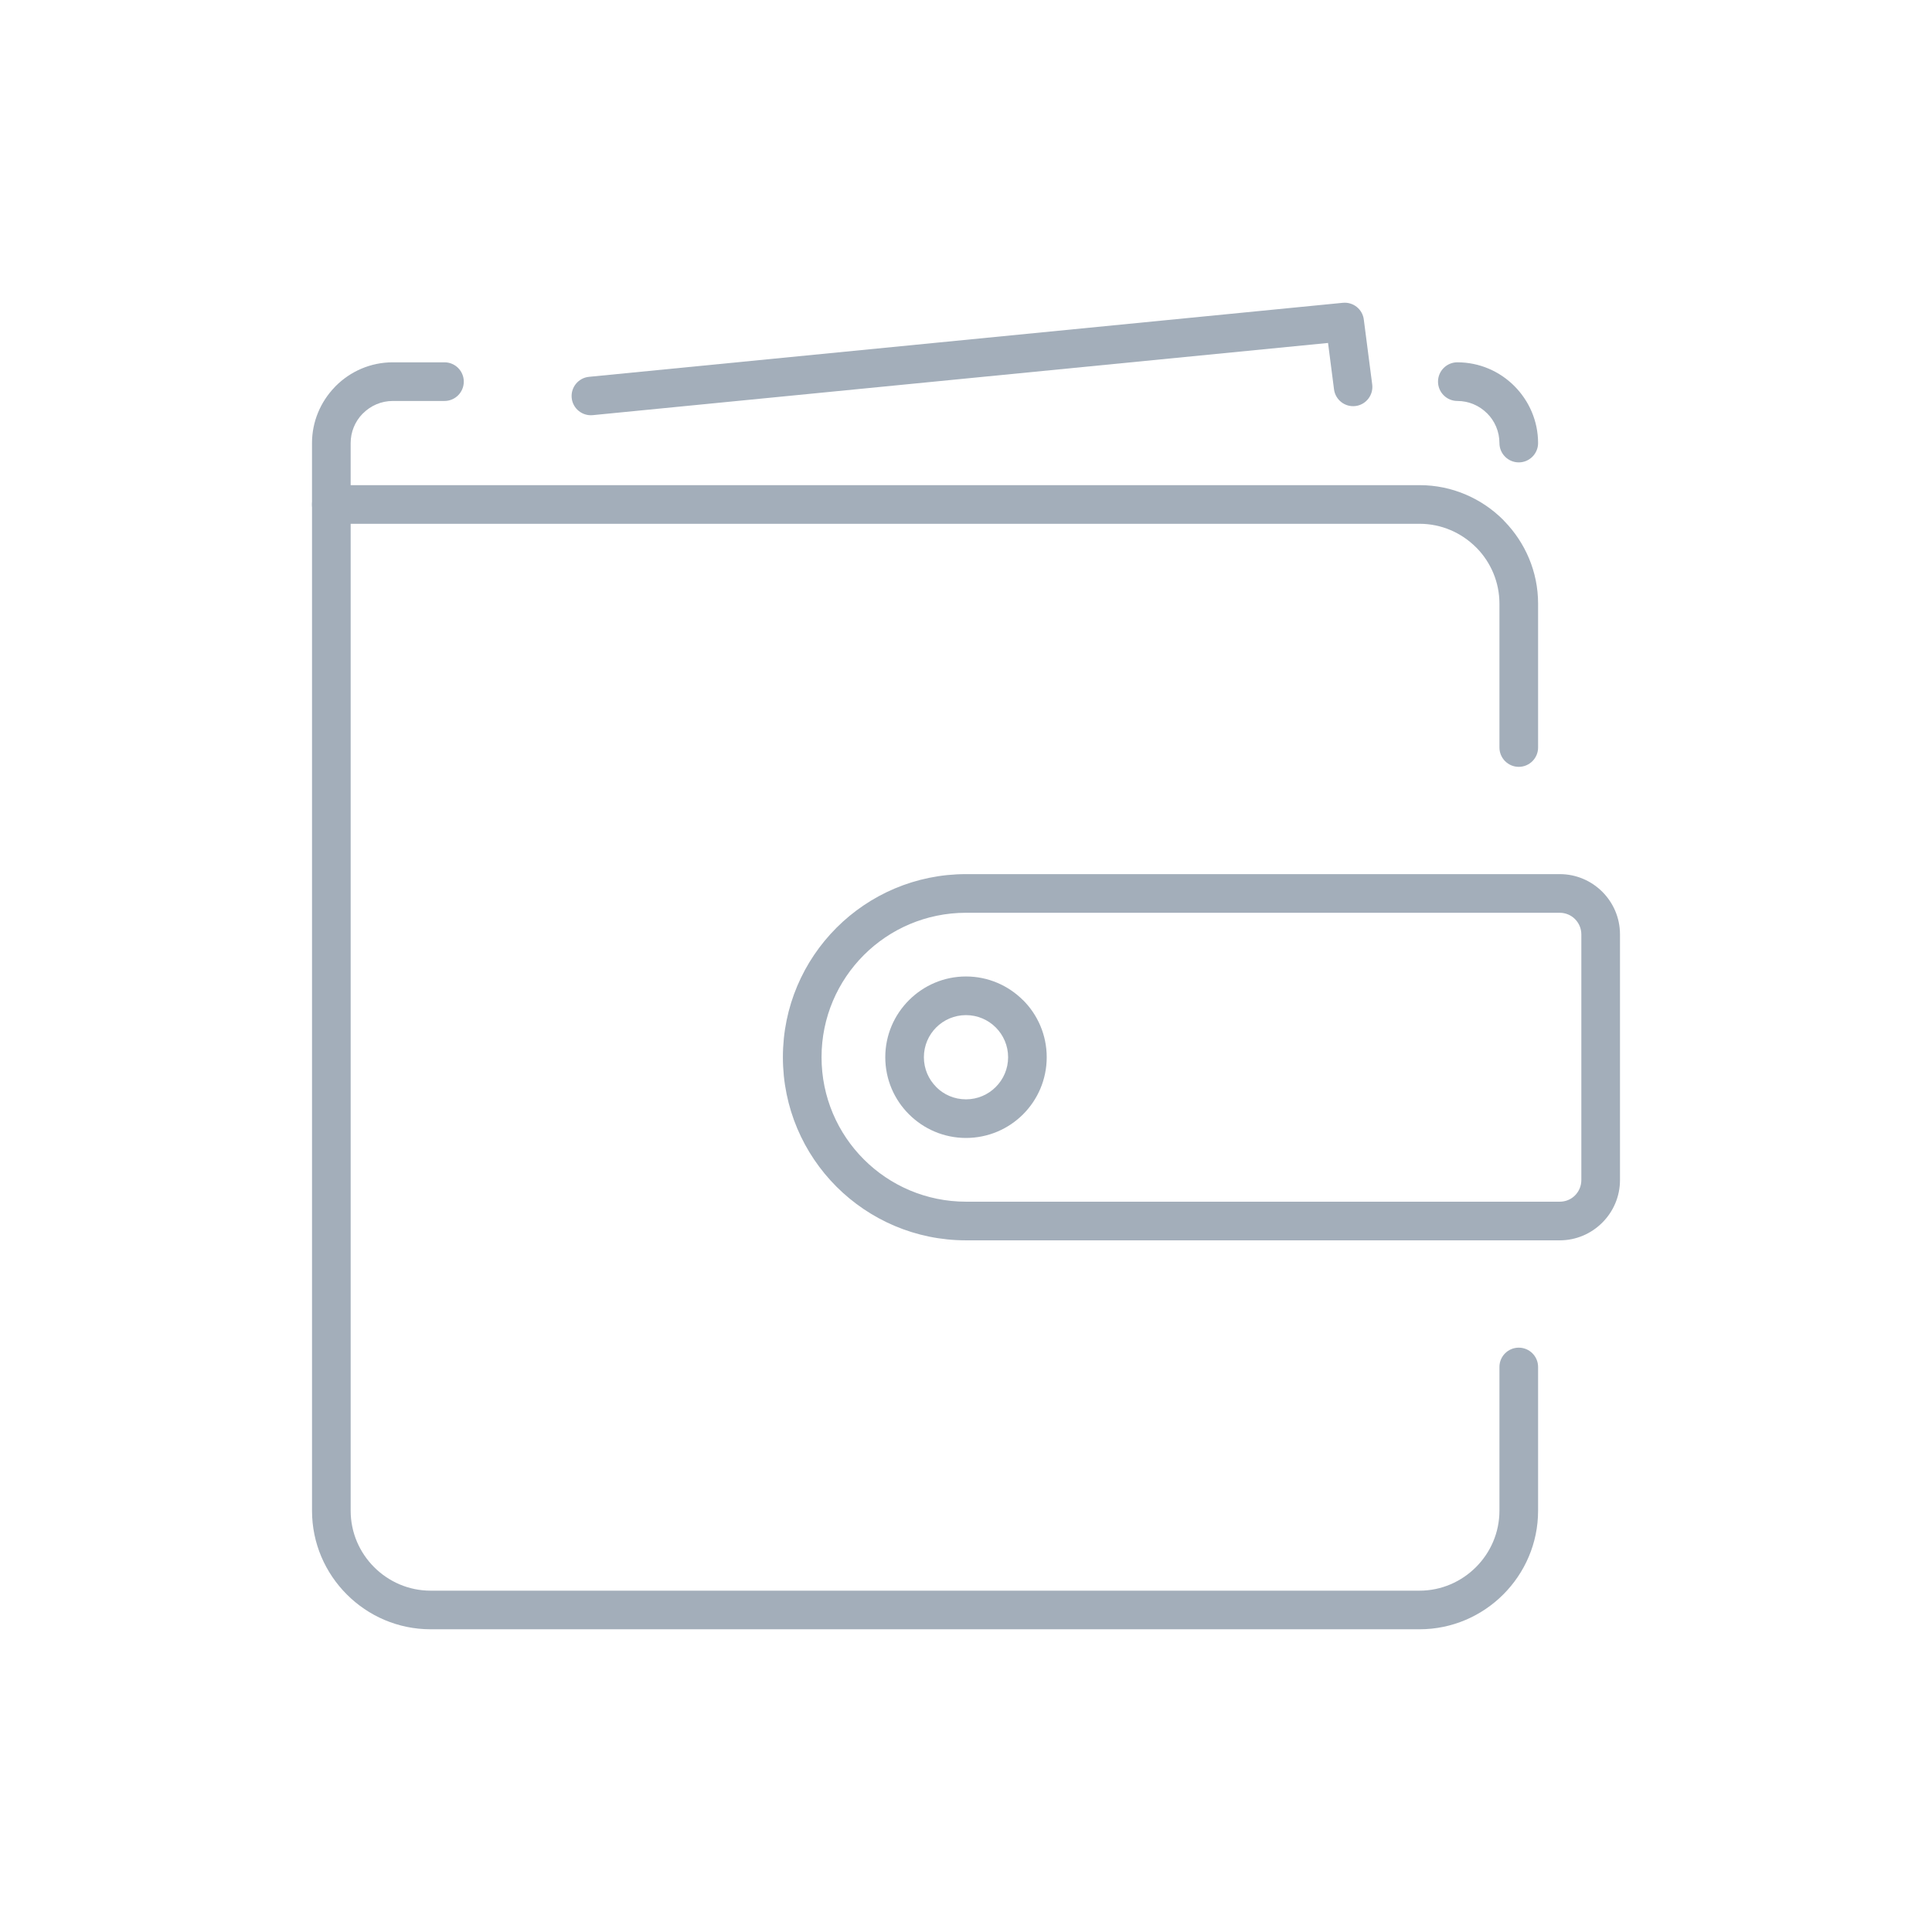 <?xml version="1.0" encoding="UTF-8"?>
<!DOCTYPE svg PUBLIC "-//W3C//DTD SVG 1.1//EN" "http://www.w3.org/Graphics/SVG/1.1/DTD/svg11.dtd">
<!-- Creator: CorelDRAW 2018 (64-Bit) -->
<svg xmlns="http://www.w3.org/2000/svg" xml:space="preserve" width="100px" height="100px" version="1.1" style="shape-rendering:geometricPrecision; text-rendering:geometricPrecision; image-rendering:optimizeQuality; fill-rule:evenodd; clip-rule:evenodd"
viewBox="0 0 46.589 46.589"
 xmlns:xlink="http://www.w3.org/1999/xlink">
 <defs>
  <style type="text/css">
   <![CDATA[
    .fil1 {fill:none}
    .fil0 {fill:#A3AEBA;fill-rule:nonzero}
   ]]>
  </style>
 </defs>
 <g id="Layer_x0020_1">
  <g id="_2127110855216">
   <g>
    <path class="fil0" d="M36.158 32.964c0,-0.258 0.209,-0.466 0.466,-0.466 0.257,0 0.466,0.208 0.466,0.466l0 3.467c0,0.786 -0.322,1.501 -0.84,2.019 -0.518,0.518 -1.233,0.839 -2.018,0.839l-23.849 0c-0.787,0 -1.502,-0.321 -2.019,-0.839 -0.518,-0.517 -0.84,-1.232 -0.84,-2.019l0 -24.266c0,-0.257 0.209,-0.466 0.466,-0.466l26.242 0c0.786,0 1.501,0.322 2.018,0.839l0.026 0.029c0.503,0.516 0.814,1.22 0.814,1.99l0 3.469c0,0.257 -0.209,0.466 -0.466,0.466 -0.257,0 -0.466,-0.209 -0.466,-0.466l0 -3.469c0,-0.519 -0.208,-0.992 -0.544,-1.339l-0.022 -0.021c-0.35,-0.349 -0.831,-0.566 -1.36,-0.566l-25.776 0 0 23.8c0,0.53 0.217,1.011 0.566,1.36 0.35,0.35 0.831,0.567 1.361,0.567l23.849 0c0.528,0 1.01,-0.218 1.359,-0.567 0.35,-0.349 0.567,-0.831 0.567,-1.36l0 -3.467z"/>
    <path class="fil0" d="M37.09 10.684c0,0.257 -0.209,0.466 -0.466,0.466 -0.257,0 -0.466,-0.209 -0.466,-0.466 0,-0.28 -0.114,-0.534 -0.297,-0.717l-0.001 0c-0.184,-0.184 -0.438,-0.298 -0.717,-0.298 -0.257,0 -0.466,-0.209 -0.466,-0.466 0,-0.257 0.209,-0.466 0.466,-0.466 0.536,0 1.023,0.219 1.375,0.572 0.353,0.354 0.572,0.841 0.572,1.375z"/>
    <polygon class="fil0" points="36.158,10.684 37.09,10.684 "/>
    <path class="fil0" d="M10.719 8.737c0.257,0 0.465,0.209 0.465,0.466 0,0.257 -0.208,0.466 -0.465,0.466l-1.248 0c-0.278,0 -0.532,0.114 -0.716,0.298l-0.021 0.02c-0.172,0.181 -0.278,0.427 -0.278,0.697l0 1.481c0,0.257 -0.208,0.466 -0.466,0.466 -0.257,0 -0.466,-0.209 -0.466,-0.466l0 -1.481c0,-0.52 0.208,-0.995 0.545,-1.346l0.027 -0.029c0.353,-0.353 0.839,-0.572 1.375,-0.572l1.248 0z"/>
    <path class="fil0" d="M37.612 22.011l-14.317 0c-0.962,0 -1.834,0.39 -2.464,1.02 -0.63,0.63 -1.02,1.501 -1.02,2.463 0,0.962 0.39,1.834 1.02,2.464 0.63,0.63 1.502,1.02 2.464,1.02l14.317 0c0.145,0 0.275,-0.057 0.368,-0.151 0.094,-0.094 0.153,-0.225 0.153,-0.371l0 -5.924c0,-0.144 -0.059,-0.275 -0.153,-0.369 -0.094,-0.094 -0.224,-0.152 -0.368,-0.152zm-14.317 -0.932l14.317 0c0.401,0 0.764,0.163 1.027,0.426 0.263,0.263 0.426,0.626 0.426,1.027l0 5.924c0,0.4 -0.163,0.764 -0.426,1.026 -0.264,0.265 -0.627,0.428 -1.027,0.428l-14.317 0c-1.219,0 -2.324,-0.495 -3.123,-1.293 -0.799,-0.799 -1.293,-1.904 -1.293,-3.123 0,-1.219 0.494,-2.323 1.293,-3.122 0.799,-0.799 1.904,-1.293 3.123,-1.293z"/>
    <path class="fil0" d="M25.241 25.494c0,0.538 -0.218,1.025 -0.57,1.377 -0.352,0.352 -0.839,0.57 -1.377,0.57 -0.535,0 -1.022,-0.218 -1.375,-0.571 -0.353,-0.351 -0.571,-0.838 -0.571,-1.376 0,-0.536 0.218,-1.022 0.57,-1.374l0.002 -0.002c0.352,-0.352 0.838,-0.571 1.374,-0.571 0.537,0 1.023,0.219 1.375,0.571l0.002 0c0.352,0.352 0.57,0.839 0.57,1.376zm-1.229 0.718c0.184,-0.183 0.298,-0.437 0.298,-0.718 0,-0.28 -0.114,-0.534 -0.298,-0.718 -0.183,-0.183 -0.437,-0.297 -0.718,-0.297 -0.28,0 -0.535,0.114 -0.718,0.297 -0.183,0.183 -0.297,0.437 -0.297,0.718 0,0.281 0.114,0.535 0.298,0.718l0 0.002c0.182,0.183 0.436,0.296 0.717,0.296 0.281,0 0.535,-0.114 0.718,-0.298z"/>
    <path class="fil0" d="M14.294 10.011c-0.255,0.025 -0.483,-0.161 -0.508,-0.416 -0.025,-0.256 0.162,-0.483 0.417,-0.508l18.179 -1.785c0.255,-0.025 0.482,0.161 0.507,0.417l0.201 1.553c0.032,0.254 -0.148,0.487 -0.402,0.519 -0.254,0.032 -0.486,-0.148 -0.519,-0.402l-0.144 -1.119 -17.731 1.741z"/>
   </g>
   <rect class="fil1" width="46.589" height="46.589"/>
  </g>
 </g>
</svg>
